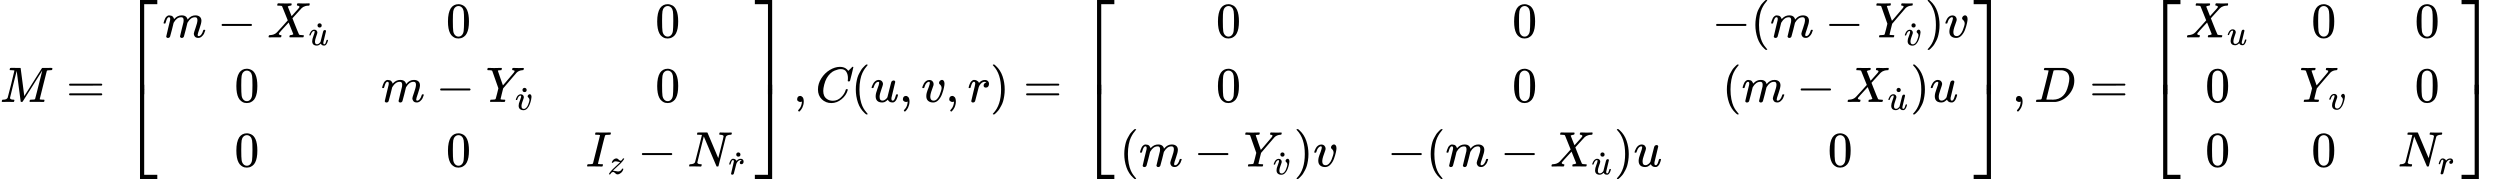 <?xml version="1.0" encoding="UTF-8" standalone="no" ?>
<svg xmlns="http://www.w3.org/2000/svg" width="907.448px" height="64.968px" viewBox="0 -2044.7 50136.6 3589.3" xmlns:xlink="http://www.w3.org/1999/xlink" style=""><defs><path id="MJX-46-TEX-I-4D" d="M289 629Q289 635 232 637Q208 637 201 638T194 648Q194 649 196 659Q197 662 198 666T199 671T201 676T203 679T207 681T212 683T220 683T232 684Q238 684 262 684T307 683Q386 683 398 683T414 678Q415 674 451 396L487 117L510 154Q534 190 574 254T662 394Q837 673 839 675Q840 676 842 678T846 681L852 683H948Q965 683 988 683T1017 684Q1051 684 1051 673Q1051 668 1048 656T1045 643Q1041 637 1008 637Q968 636 957 634T939 623Q936 618 867 340T797 59Q797 55 798 54T805 50T822 48T855 46H886Q892 37 892 35Q892 19 885 5Q880 0 869 0Q864 0 828 1T736 2Q675 2 644 2T609 1Q592 1 592 11Q592 13 594 25Q598 41 602 43T625 46Q652 46 685 49Q699 52 704 61Q706 65 742 207T813 490T848 631L654 322Q458 10 453 5Q451 4 449 3Q444 0 433 0Q418 0 415 7Q413 11 374 317L335 624L267 354Q200 88 200 79Q206 46 272 46H282Q288 41 289 37T286 19Q282 3 278 1Q274 0 267 0Q265 0 255 0T221 1T157 2Q127 2 95 1T58 0Q43 0 39 2T35 11Q35 13 38 25T43 40Q45 46 65 46Q135 46 154 86Q158 92 223 354T289 629Z"></path><path id="MJX-46-TEX-N-3D" d="M56 347Q56 360 70 367H707Q722 359 722 347Q722 336 708 328L390 327H72Q56 332 56 347ZM56 153Q56 168 72 173H708Q722 163 722 153Q722 140 707 133H70Q56 140 56 153Z"></path><path id="MJX-46-TEX-S4-23A1" d="M319 -645V1154H666V1070H403V-645H319Z"></path><path id="MJX-46-TEX-S4-23A3" d="M319 -644V1155H403V-560H666V-644H319Z"></path><path id="MJX-46-TEX-S4-23A2" d="M319 0V602H403V0H319Z"></path><path id="MJX-46-TEX-I-6D" d="M21 287Q22 293 24 303T36 341T56 388T88 425T132 442T175 435T205 417T221 395T229 376L231 369Q231 367 232 367L243 378Q303 442 384 442Q401 442 415 440T441 433T460 423T475 411T485 398T493 385T497 373T500 364T502 357L510 367Q573 442 659 442Q713 442 746 415T780 336Q780 285 742 178T704 50Q705 36 709 31T724 26Q752 26 776 56T815 138Q818 149 821 151T837 153Q857 153 857 145Q857 144 853 130Q845 101 831 73T785 17T716 -10Q669 -10 648 17T627 73Q627 92 663 193T700 345Q700 404 656 404H651Q565 404 506 303L499 291L466 157Q433 26 428 16Q415 -11 385 -11Q372 -11 364 -4T353 8T350 18Q350 29 384 161L420 307Q423 322 423 345Q423 404 379 404H374Q288 404 229 303L222 291L189 157Q156 26 151 16Q138 -11 108 -11Q95 -11 87 -5T76 7T74 17Q74 30 112 181Q151 335 151 342Q154 357 154 369Q154 405 129 405Q107 405 92 377T69 316T57 280Q55 278 41 278H27Q21 284 21 287Z"></path><path id="MJX-46-TEX-N-2212" d="M84 237T84 250T98 270H679Q694 262 694 250T679 230H98Q84 237 84 250Z"></path><path id="MJX-46-TEX-I-58" d="M42 0H40Q26 0 26 11Q26 15 29 27Q33 41 36 43T55 46Q141 49 190 98Q200 108 306 224T411 342Q302 620 297 625Q288 636 234 637H206Q200 643 200 645T202 664Q206 677 212 683H226Q260 681 347 681Q380 681 408 681T453 682T473 682Q490 682 490 671Q490 670 488 658Q484 643 481 640T465 637Q434 634 411 620L488 426L541 485Q646 598 646 610Q646 628 622 635Q617 635 609 637Q594 637 594 648Q594 650 596 664Q600 677 606 683H618Q619 683 643 683T697 681T738 680Q828 680 837 683H845Q852 676 852 672Q850 647 840 637H824Q790 636 763 628T722 611T698 593L687 584Q687 585 592 480L505 384Q505 383 536 304T601 142T638 56Q648 47 699 46Q734 46 734 37Q734 35 732 23Q728 7 725 4T711 1Q708 1 678 1T589 2Q528 2 496 2T461 1Q444 1 444 10Q444 11 446 25Q448 35 450 39T455 44T464 46T480 47T506 54Q523 62 523 64Q522 64 476 181L429 299Q241 95 236 84Q232 76 232 72Q232 53 261 47Q262 47 267 47T273 46Q276 46 277 46T280 45T283 42T284 35Q284 26 282 19Q279 6 276 4T261 1Q258 1 243 1T201 2T142 2Q64 2 42 0Z"></path><path id="MJX-46-TEX-I-75" d="M21 287Q21 295 30 318T55 370T99 420T158 442Q204 442 227 417T250 358Q250 340 216 246T182 105Q182 62 196 45T238 27T291 44T328 78L339 95Q341 99 377 247Q407 367 413 387T427 416Q444 431 463 431Q480 431 488 421T496 402L420 84Q419 79 419 68Q419 43 426 35T447 26Q469 29 482 57T512 145Q514 153 532 153Q551 153 551 144Q550 139 549 130T540 98T523 55T498 17T462 -8Q454 -10 438 -10Q372 -10 347 46Q345 45 336 36T318 21T296 6T267 -6T233 -11Q189 -11 155 7Q103 38 103 113Q103 170 138 262T173 379Q173 380 173 381Q173 390 173 393T169 400T158 404H154Q131 404 112 385T82 344T65 302T57 280Q55 278 41 278H27Q21 284 21 287Z"></path><path id="MJX-46-TEX-N-2D9" d="M190 609Q190 637 208 653T252 669Q275 667 292 652T309 609Q309 579 292 564T250 549Q225 549 208 564T190 609Z"></path><path id="MJX-46-TEX-N-30" d="M96 585Q152 666 249 666Q297 666 345 640T423 548Q460 465 460 320Q460 165 417 83Q397 41 362 16T301 -15T250 -22Q224 -22 198 -16T137 16T82 83Q39 165 39 320Q39 494 96 585ZM321 597Q291 629 250 629Q208 629 178 597Q153 571 145 525T137 333Q137 175 145 125T181 46Q209 16 250 16Q290 16 318 46Q347 76 354 130T362 333Q362 478 354 524T321 597Z"></path><path id="MJX-46-TEX-I-59" d="M66 637Q54 637 49 637T39 638T32 641T30 647T33 664T42 682Q44 683 56 683Q104 680 165 680Q288 680 306 683H316Q322 677 322 674T320 656Q316 643 310 637H298Q242 637 242 624Q242 619 292 477T343 333L346 336Q350 340 358 349T379 373T411 410T454 461Q546 568 561 587T577 618Q577 634 545 637Q528 637 528 647Q528 649 530 661Q533 676 535 679T549 683Q551 683 578 682T657 680Q684 680 713 681T746 682Q763 682 763 673Q763 669 760 657T755 643Q753 637 734 637Q662 632 617 587Q608 578 477 424L348 273L322 169Q295 62 295 57Q295 46 363 46Q379 46 384 45T390 35Q390 33 388 23Q384 6 382 4T366 1Q361 1 324 1T232 2Q170 2 138 2T102 1Q84 1 84 9Q84 14 87 24Q88 27 89 30T90 35T91 39T93 42T96 44T101 45T107 45T116 46T129 46Q168 47 180 50T198 63Q201 68 227 171L252 274L129 623Q128 624 127 625T125 627T122 629T118 631T113 633T105 634T96 635T83 636T66 637Z"></path><path id="MJX-46-TEX-I-76" d="M173 380Q173 405 154 405Q130 405 104 376T61 287Q60 286 59 284T58 281T56 279T53 278T49 278T41 278H27Q21 284 21 287Q21 294 29 316T53 368T97 419T160 441Q202 441 225 417T249 361Q249 344 246 335Q246 329 231 291T200 202T182 113Q182 86 187 69Q200 26 250 26Q287 26 319 60T369 139T398 222T409 277Q409 300 401 317T383 343T365 361T357 383Q357 405 376 424T417 443Q436 443 451 425T467 367Q467 340 455 284T418 159T347 40T241 -11Q177 -11 139 22Q102 54 102 117Q102 148 110 181T151 298Q173 362 173 380Z"></path><path id="MJX-46-TEX-I-49" d="M43 1Q26 1 26 10Q26 12 29 24Q34 43 39 45Q42 46 54 46H60Q120 46 136 53Q137 53 138 54Q143 56 149 77T198 273Q210 318 216 344Q286 624 286 626Q284 630 284 631Q274 637 213 637H193Q184 643 189 662Q193 677 195 680T209 683H213Q285 681 359 681Q481 681 487 683H497Q504 676 504 672T501 655T494 639Q491 637 471 637Q440 637 407 634Q393 631 388 623Q381 609 337 432Q326 385 315 341Q245 65 245 59Q245 52 255 50T307 46H339Q345 38 345 37T342 19Q338 6 332 0H316Q279 2 179 2Q143 2 113 2T65 2T43 1Z"></path><path id="MJX-46-TEX-I-7A" d="M347 338Q337 338 294 349T231 360Q211 360 197 356T174 346T162 335T155 324L153 320Q150 317 138 317Q117 317 117 325Q117 330 120 339Q133 378 163 406T229 440Q241 442 246 442Q271 442 291 425T329 392T367 375Q389 375 411 408T434 441Q435 442 449 442H462Q468 436 468 434Q468 430 463 420T449 399T432 377T418 358L411 349Q368 298 275 214T160 106L148 94L163 93Q185 93 227 82T290 71Q328 71 360 90T402 140Q406 149 409 151T424 153Q443 153 443 143Q443 138 442 134Q425 72 376 31T278 -11Q252 -11 232 6T193 40T155 57Q111 57 76 -3Q70 -11 59 -11H54H41Q35 -5 35 -2Q35 13 93 84Q132 129 225 214T340 322Q352 338 347 338Z"></path><path id="MJX-46-TEX-I-4E" d="M234 637Q231 637 226 637Q201 637 196 638T191 649Q191 676 202 682Q204 683 299 683Q376 683 387 683T401 677Q612 181 616 168L670 381Q723 592 723 606Q723 633 659 637Q635 637 635 648Q635 650 637 660Q641 676 643 679T653 683Q656 683 684 682T767 680Q817 680 843 681T873 682Q888 682 888 672Q888 650 880 642Q878 637 858 637Q787 633 769 597L620 7Q618 0 599 0Q585 0 582 2Q579 5 453 305L326 604L261 344Q196 88 196 79Q201 46 268 46H278Q284 41 284 38T282 19Q278 6 272 0H259Q228 2 151 2Q123 2 100 2T63 2T46 1Q31 1 31 10Q31 14 34 26T39 40Q41 46 62 46Q130 49 150 85Q154 91 221 362L289 634Q287 635 234 637Z"></path><path id="MJX-46-TEX-I-72" d="M21 287Q22 290 23 295T28 317T38 348T53 381T73 411T99 433T132 442Q161 442 183 430T214 408T225 388Q227 382 228 382T236 389Q284 441 347 441H350Q398 441 422 400Q430 381 430 363Q430 333 417 315T391 292T366 288Q346 288 334 299T322 328Q322 376 378 392Q356 405 342 405Q286 405 239 331Q229 315 224 298T190 165Q156 25 151 16Q138 -11 108 -11Q95 -11 87 -5T76 7T74 17Q74 30 114 189T154 366Q154 405 128 405Q107 405 92 377T68 316T57 280Q55 278 41 278H27Q21 284 21 287Z"></path><path id="MJX-46-TEX-S4-23A4" d="M0 1070V1154H347V-645H263V1070H0Z"></path><path id="MJX-46-TEX-S4-23A6" d="M263 -560V1155H347V-644H0V-560H263Z"></path><path id="MJX-46-TEX-S4-23A5" d="M263 0V602H347V0H263Z"></path><path id="MJX-46-TEX-N-2C" d="M78 35T78 60T94 103T137 121Q165 121 187 96T210 8Q210 -27 201 -60T180 -117T154 -158T130 -185T117 -194Q113 -194 104 -185T95 -172Q95 -168 106 -156T131 -126T157 -76T173 -3V9L172 8Q170 7 167 6T161 3T152 1T140 0Q113 0 96 17Z"></path><path id="MJX-46-TEX-I-43" d="M50 252Q50 367 117 473T286 641T490 704Q580 704 633 653Q642 643 648 636T656 626L657 623Q660 623 684 649Q691 655 699 663T715 679T725 690L740 705H746Q760 705 760 698Q760 694 728 561Q692 422 692 421Q690 416 687 415T669 413H653Q647 419 647 422Q647 423 648 429T650 449T651 481Q651 552 619 605T510 659Q484 659 454 652T382 628T299 572T226 479Q194 422 175 346T156 222Q156 108 232 58Q280 24 350 24Q441 24 512 92T606 240Q610 253 612 255T628 257Q648 257 648 248Q648 243 647 239Q618 132 523 55T319 -22Q206 -22 128 53T50 252Z"></path><path id="MJX-46-TEX-N-28" d="M94 250Q94 319 104 381T127 488T164 576T202 643T244 695T277 729T302 750H315H319Q333 750 333 741Q333 738 316 720T275 667T226 581T184 443T167 250T184 58T225 -81T274 -167T316 -220T333 -241Q333 -250 318 -250H315H302L274 -226Q180 -141 137 -14T94 250Z"></path><path id="MJX-46-TEX-N-29" d="M60 749L64 750Q69 750 74 750H86L114 726Q208 641 251 514T294 250Q294 182 284 119T261 12T224 -76T186 -143T145 -194T113 -227T90 -246Q87 -249 86 -250H74Q66 -250 63 -250T58 -247T55 -238Q56 -237 66 -225Q221 -64 221 250T66 725Q56 737 55 738Q55 746 60 749Z"></path><path id="MJX-46-TEX-I-44" d="M287 628Q287 635 230 637Q207 637 200 638T193 647Q193 655 197 667T204 682Q206 683 403 683Q570 682 590 682T630 676Q702 659 752 597T803 431Q803 275 696 151T444 3L430 1L236 0H125H72Q48 0 41 2T33 11Q33 13 36 25Q40 41 44 43T67 46Q94 46 127 49Q141 52 146 61Q149 65 218 339T287 628ZM703 469Q703 507 692 537T666 584T629 613T590 629T555 636Q553 636 541 636T512 636T479 637H436Q392 637 386 627Q384 623 313 339T242 52Q242 48 253 48T330 47Q335 47 349 47T373 46Q499 46 581 128Q617 164 640 212T683 339T703 469Z"></path></defs><g stroke="currentColor" fill="currentColor" stroke-width="0" transform="matrix(1 0 0 -1 0 0)"><g data-mml-node="math"><g data-mml-node="mi"><use xlink:href="#MJX-46-TEX-I-4D"></use></g><g data-mml-node="mo" transform="translate(1328.8, 0)"><use xlink:href="#MJX-46-TEX-N-3D"></use></g><g data-mml-node="TeXAtom" transform="translate(2384.6, 0)"><g data-mml-node="mrow"><g data-mml-node="mo"><use xlink:href="#MJX-46-TEX-S4-23A1" transform="translate(104, 890.7)"></use><use xlink:href="#MJX-46-TEX-S4-23A3" transform="translate(104, -900.7)"></use><svg width="667" height="191.3" y="154.3" x="104" viewBox="0 47.8 667 191.3"><use xlink:href="#MJX-46-TEX-S4-23A2" transform="scale(1, 0.477)"></use></svg></g><g data-mml-node="mtable" transform="translate(875, 0)"><g data-mml-node="mtr" transform="translate(0, 1294.7)"><g data-mml-node="mtd"><g data-mml-node="mi"><use xlink:href="#MJX-46-TEX-I-6D"></use></g><g data-mml-node="mo" transform="translate(1100.2, 0)"><use xlink:href="#MJX-46-TEX-N-2212"></use></g><g data-mml-node="msub" transform="translate(2100.4, 0)"><g data-mml-node="mi"><use xlink:href="#MJX-46-TEX-I-58"></use></g><g data-mml-node="TeXAtom" transform="translate(828, -156.9) scale(0.707)"><g data-mml-node="TeXAtom"><g data-mml-node="mover"><g data-mml-node="mi"><use xlink:href="#MJX-46-TEX-I-75"></use></g><g data-mml-node="mo" transform="translate(63.8, -47)"><use xlink:href="#MJX-46-TEX-N-2D9"></use></g></g></g></g></g></g><g data-mml-node="mtd" transform="translate(5685.2, 0)"><g data-mml-node="mn"><use xlink:href="#MJX-46-TEX-N-30"></use></g></g><g data-mml-node="mtd" transform="translate(9881.1, 0)"><g data-mml-node="mn"><use xlink:href="#MJX-46-TEX-N-30"></use></g></g></g><g data-mml-node="mtr"><g data-mml-node="mtd" transform="translate(1441.5, 0)"><g data-mml-node="mn"><use xlink:href="#MJX-46-TEX-N-30"></use></g></g><g data-mml-node="mtd" transform="translate(4382.9, 0)"><g data-mml-node="mi"><use xlink:href="#MJX-46-TEX-I-6D"></use></g><g data-mml-node="mo" transform="translate(1100.2, 0)"><use xlink:href="#MJX-46-TEX-N-2212"></use></g><g data-mml-node="msub" transform="translate(2100.4, 0)"><g data-mml-node="mi"><use xlink:href="#MJX-46-TEX-I-59"></use></g><g data-mml-node="TeXAtom" transform="translate(581, -157.6) scale(0.707)"><g data-mml-node="TeXAtom"><g data-mml-node="mover"><g data-mml-node="mi" transform="translate(7.5, 0)"><use xlink:href="#MJX-46-TEX-I-76"></use></g><g data-mml-node="mo" transform="translate(27.8, -46)"><use xlink:href="#MJX-46-TEX-N-2D9"></use></g></g></g></g></g></g><g data-mml-node="mtd" transform="translate(9881.1, 0)"><g data-mml-node="mn"><use xlink:href="#MJX-46-TEX-N-30"></use></g></g></g><g data-mml-node="mtr" transform="translate(0, -1294.7)"><g data-mml-node="mtd" transform="translate(1441.5, 0)"><g data-mml-node="mn"><use xlink:href="#MJX-46-TEX-N-30"></use></g></g><g data-mml-node="mtd" transform="translate(5685.2, 0)"><g data-mml-node="mn"><use xlink:href="#MJX-46-TEX-N-30"></use></g></g><g data-mml-node="mtd" transform="translate(8487.6, 0)"><g data-mml-node="msub"><g data-mml-node="mi"><use xlink:href="#MJX-46-TEX-I-49"></use></g><g data-mml-node="mi" transform="translate(440, -150) scale(0.707)"><use xlink:href="#MJX-46-TEX-I-7A"></use></g></g><g data-mml-node="mo" transform="translate(1041, 0)"><use xlink:href="#MJX-46-TEX-N-2212"></use></g><g data-mml-node="msub" transform="translate(2041.2, 0)"><g data-mml-node="mi"><use xlink:href="#MJX-46-TEX-I-4E"></use></g><g data-mml-node="TeXAtom" transform="translate(803, -156.9) scale(0.707)"><g data-mml-node="TeXAtom"><g data-mml-node="mover"><g data-mml-node="mi" transform="translate(24.5, 0)"><use xlink:href="#MJX-46-TEX-I-72"></use></g><g data-mml-node="mo" transform="translate(55.6, -47)"><use xlink:href="#MJX-46-TEX-N-2D9"></use></g></g></g></g></g></g></g></g><g data-mml-node="mo" transform="translate(12649.7, 0)"><use xlink:href="#MJX-46-TEX-S4-23A4" transform="translate(104, 890.7)"></use><use xlink:href="#MJX-46-TEX-S4-23A6" transform="translate(104, -900.7)"></use><svg width="667" height="191.3" y="154.3" x="104" viewBox="0 47.8 667 191.3"><use xlink:href="#MJX-46-TEX-S4-23A5" transform="scale(1, 0.477)"></use></svg></g></g></g><g data-mml-node="mo" transform="translate(15909.2, 0)"><use xlink:href="#MJX-46-TEX-N-2C"></use></g><g data-mml-node="mi" transform="translate(16353.9, 0)"><use xlink:href="#MJX-46-TEX-I-43"></use></g><g data-mml-node="TeXAtom" transform="translate(17068.9, 0)"><g data-mml-node="mrow"><g data-mml-node="mo"><use xlink:href="#MJX-46-TEX-N-28"></use></g><g data-mml-node="mi" transform="translate(389, 0)"><use xlink:href="#MJX-46-TEX-I-75"></use></g><g data-mml-node="mo" transform="translate(961, 0)"><use xlink:href="#MJX-46-TEX-N-2C"></use></g><g data-mml-node="mi" transform="translate(1405.7, 0)"><use xlink:href="#MJX-46-TEX-I-76"></use></g><g data-mml-node="mo" transform="translate(1890.7, 0)"><use xlink:href="#MJX-46-TEX-N-2C"></use></g><g data-mml-node="mi" transform="translate(2335.3, 0)"><use xlink:href="#MJX-46-TEX-I-72"></use></g><g data-mml-node="mo" transform="translate(2786.3, 0)"><use xlink:href="#MJX-46-TEX-N-29"></use></g></g></g><g data-mml-node="mo" transform="translate(20522, 0)"><use xlink:href="#MJX-46-TEX-N-3D"></use></g><g data-mml-node="TeXAtom" transform="translate(21577.8, 0)"><g data-mml-node="mrow"><g data-mml-node="mo"><use xlink:href="#MJX-46-TEX-S4-23A1" transform="translate(104, 890.7)"></use><use xlink:href="#MJX-46-TEX-S4-23A3" transform="translate(104, -900.7)"></use><svg width="667" height="191.3" y="154.3" x="104" viewBox="0 47.8 667 191.3"><use xlink:href="#MJX-46-TEX-S4-23A2" transform="scale(1, 0.477)"></use></svg></g><g data-mml-node="mtable" transform="translate(875, 0)"><g data-mml-node="mtr" transform="translate(0, 1294.7)"><g data-mml-node="mtd" transform="translate(1933.8, 0)"><g data-mml-node="mn"><use xlink:href="#MJX-46-TEX-N-30"></use></g></g><g data-mml-node="mtd" transform="translate(7873.1, 0)"><g data-mml-node="mn"><use xlink:href="#MJX-46-TEX-N-30"></use></g></g><g data-mml-node="mtd" transform="translate(11878.6, 0)"><g data-mml-node="mo"><use xlink:href="#MJX-46-TEX-N-2212"></use></g><g data-mml-node="TeXAtom" transform="translate(778, 0)"><g data-mml-node="mrow"><g data-mml-node="mo"><use xlink:href="#MJX-46-TEX-N-28"></use></g><g data-mml-node="mi" transform="translate(389, 0)"><use xlink:href="#MJX-46-TEX-I-6D"></use></g><g data-mml-node="mo" transform="translate(1489.2, 0)"><use xlink:href="#MJX-46-TEX-N-2212"></use></g><g data-mml-node="msub" transform="translate(2489.4, 0)"><g data-mml-node="mi"><use xlink:href="#MJX-46-TEX-I-59"></use></g><g data-mml-node="TeXAtom" transform="translate(581, -157.6) scale(0.707)"><g data-mml-node="TeXAtom"><g data-mml-node="mover"><g data-mml-node="mi" transform="translate(7.5, 0)"><use xlink:href="#MJX-46-TEX-I-76"></use></g><g data-mml-node="mo" transform="translate(27.8, -46)"><use xlink:href="#MJX-46-TEX-N-2D9"></use></g></g></g></g></g><g data-mml-node="mo" transform="translate(3493.7, 0)"><use xlink:href="#MJX-46-TEX-N-29"></use></g></g></g><g data-mml-node="mi" transform="translate(4660.7, 0)"><use xlink:href="#MJX-46-TEX-I-76"></use></g></g></g><g data-mml-node="mtr"><g data-mml-node="mtd" transform="translate(1933.8, 0)"><g data-mml-node="mn"><use xlink:href="#MJX-46-TEX-N-30"></use></g></g><g data-mml-node="mtd" transform="translate(7873.1, 0)"><g data-mml-node="mn"><use xlink:href="#MJX-46-TEX-N-30"></use></g></g><g data-mml-node="mtd" transform="translate(12084.9, 0)"><g data-mml-node="TeXAtom"><g data-mml-node="mrow"><g data-mml-node="mo"><use xlink:href="#MJX-46-TEX-N-28"></use></g><g data-mml-node="mi" transform="translate(389, 0)"><use xlink:href="#MJX-46-TEX-I-6D"></use></g><g data-mml-node="mo" transform="translate(1489.2, 0)"><use xlink:href="#MJX-46-TEX-N-2212"></use></g><g data-mml-node="msub" transform="translate(2489.4, 0)"><g data-mml-node="mi"><use xlink:href="#MJX-46-TEX-I-58"></use></g><g data-mml-node="TeXAtom" transform="translate(828, -156.9) scale(0.707)"><g data-mml-node="TeXAtom"><g data-mml-node="mover"><g data-mml-node="mi"><use xlink:href="#MJX-46-TEX-I-75"></use></g><g data-mml-node="mo" transform="translate(63.8, -47)"><use xlink:href="#MJX-46-TEX-N-2D9"></use></g></g></g></g></g><g data-mml-node="mo" transform="translate(3771.9, 0)"><use xlink:href="#MJX-46-TEX-N-29"></use></g></g></g><g data-mml-node="mi" transform="translate(4160.9, 0)"><use xlink:href="#MJX-46-TEX-I-75"></use></g></g></g><g data-mml-node="mtr" transform="translate(0, -1294.7)"><g data-mml-node="mtd"><g data-mml-node="TeXAtom"><g data-mml-node="mrow"><g data-mml-node="mo"><use xlink:href="#MJX-46-TEX-N-28"></use></g><g data-mml-node="mi" transform="translate(389, 0)"><use xlink:href="#MJX-46-TEX-I-6D"></use></g><g data-mml-node="mo" transform="translate(1489.2, 0)"><use xlink:href="#MJX-46-TEX-N-2212"></use></g><g data-mml-node="msub" transform="translate(2489.4, 0)"><g data-mml-node="mi"><use xlink:href="#MJX-46-TEX-I-59"></use></g><g data-mml-node="TeXAtom" transform="translate(581, -157.6) scale(0.707)"><g data-mml-node="TeXAtom"><g data-mml-node="mover"><g data-mml-node="mi" transform="translate(7.5, 0)"><use xlink:href="#MJX-46-TEX-I-76"></use></g><g data-mml-node="mo" transform="translate(27.8, -46)"><use xlink:href="#MJX-46-TEX-N-2D9"></use></g></g></g></g></g><g data-mml-node="mo" transform="translate(3493.7, 0)"><use xlink:href="#MJX-46-TEX-N-29"></use></g></g></g><g data-mml-node="mi" transform="translate(3882.7, 0)"><use xlink:href="#MJX-46-TEX-I-76"></use></g></g><g data-mml-node="mtd" transform="translate(5367.7, 0)"><g data-mml-node="mo"><use xlink:href="#MJX-46-TEX-N-2212"></use></g><g data-mml-node="TeXAtom" transform="translate(778, 0)"><g data-mml-node="mrow"><g data-mml-node="mo"><use xlink:href="#MJX-46-TEX-N-28"></use></g><g data-mml-node="mi" transform="translate(389, 0)"><use xlink:href="#MJX-46-TEX-I-6D"></use></g><g data-mml-node="mo" transform="translate(1489.2, 0)"><use xlink:href="#MJX-46-TEX-N-2212"></use></g><g data-mml-node="msub" transform="translate(2489.4, 0)"><g data-mml-node="mi"><use xlink:href="#MJX-46-TEX-I-58"></use></g><g data-mml-node="TeXAtom" transform="translate(828, -156.9) scale(0.707)"><g data-mml-node="TeXAtom"><g data-mml-node="mover"><g data-mml-node="mi"><use xlink:href="#MJX-46-TEX-I-75"></use></g><g data-mml-node="mo" transform="translate(63.8, -47)"><use xlink:href="#MJX-46-TEX-N-2D9"></use></g></g></g></g></g><g data-mml-node="mo" transform="translate(3771.9, 0)"><use xlink:href="#MJX-46-TEX-N-29"></use></g></g></g><g data-mml-node="mi" transform="translate(4938.9, 0)"><use xlink:href="#MJX-46-TEX-I-75"></use></g></g><g data-mml-node="mtd" transform="translate(14201.4, 0)"><g data-mml-node="mn"><use xlink:href="#MJX-46-TEX-N-30"></use></g></g></g></g><g data-mml-node="mo" transform="translate(17899.2, 0)"><use xlink:href="#MJX-46-TEX-S4-23A4" transform="translate(104, 890.7)"></use><use xlink:href="#MJX-46-TEX-S4-23A6" transform="translate(104, -900.7)"></use><svg width="667" height="191.3" y="154.3" x="104" viewBox="0 47.8 667 191.3"><use xlink:href="#MJX-46-TEX-S4-23A5" transform="scale(1, 0.477)"></use></svg></g></g></g><g data-mml-node="mo" transform="translate(40352, 0)"><use xlink:href="#MJX-46-TEX-N-2C"></use></g><g data-mml-node="mi" transform="translate(40796.7, 0)"><use xlink:href="#MJX-46-TEX-I-44"></use></g><g data-mml-node="mo" transform="translate(41902.5, 0)"><use xlink:href="#MJX-46-TEX-N-3D"></use></g><g data-mml-node="TeXAtom" transform="translate(42958.2, 0)"><g data-mml-node="mrow"><g data-mml-node="mo"><use xlink:href="#MJX-46-TEX-S4-23A1" transform="translate(104, 890.7)"></use><use xlink:href="#MJX-46-TEX-S4-23A3" transform="translate(104, -900.7)"></use><svg width="667" height="191.3" y="154.3" x="104" viewBox="0 47.8 667 191.3"><use xlink:href="#MJX-46-TEX-S4-23A2" transform="scale(1, 0.477)"></use></svg></g><g data-mml-node="mtable" transform="translate(875, 0)"><g data-mml-node="mtr" transform="translate(0, 1294.7)"><g data-mml-node="mtd"><g data-mml-node="msub"><g data-mml-node="mi"><use xlink:href="#MJX-46-TEX-I-58"></use></g><g data-mml-node="mi" transform="translate(828, -150) scale(0.707)"><use xlink:href="#MJX-46-TEX-I-75"></use></g></g></g><g data-mml-node="mtd" transform="translate(2519.4, 0)"><g data-mml-node="mn"><use xlink:href="#MJX-46-TEX-N-30"></use></g></g><g data-mml-node="mtd" transform="translate(4592.4, 0)"><g data-mml-node="mn"><use xlink:href="#MJX-46-TEX-N-30"></use></g></g></g><g data-mml-node="mtr"><g data-mml-node="mtd" transform="translate(391.2, 0)"><g data-mml-node="mn"><use xlink:href="#MJX-46-TEX-N-30"></use></g></g><g data-mml-node="mtd" transform="translate(2282.5, 0)"><g data-mml-node="msub"><g data-mml-node="mi"><use xlink:href="#MJX-46-TEX-I-59"></use></g><g data-mml-node="mi" transform="translate(581, -150) scale(0.707)"><use xlink:href="#MJX-46-TEX-I-76"></use></g></g></g><g data-mml-node="mtd" transform="translate(4592.4, 0)"><g data-mml-node="mn"><use xlink:href="#MJX-46-TEX-N-30"></use></g></g></g><g data-mml-node="mtr" transform="translate(0, -1294.7)"><g data-mml-node="mtd" transform="translate(391.2, 0)"><g data-mml-node="mn"><use xlink:href="#MJX-46-TEX-N-30"></use></g></g><g data-mml-node="mtd" transform="translate(2519.4, 0)"><g data-mml-node="mn"><use xlink:href="#MJX-46-TEX-N-30"></use></g></g><g data-mml-node="mtd" transform="translate(4256.4, 0)"><g data-mml-node="msub"><g data-mml-node="mi"><use xlink:href="#MJX-46-TEX-I-4E"></use></g><g data-mml-node="mi" transform="translate(803, -150) scale(0.707)"><use xlink:href="#MJX-46-TEX-I-72"></use></g></g></g></g></g><g data-mml-node="mo" transform="translate(6303.3, 0)"><use xlink:href="#MJX-46-TEX-S4-23A4" transform="translate(104, 890.7)"></use><use xlink:href="#MJX-46-TEX-S4-23A6" transform="translate(104, -900.7)"></use><svg width="667" height="191.3" y="154.3" x="104" viewBox="0 47.8 667 191.3"><use xlink:href="#MJX-46-TEX-S4-23A5" transform="scale(1, 0.477)"></use></svg></g></g></g></g></g></svg>